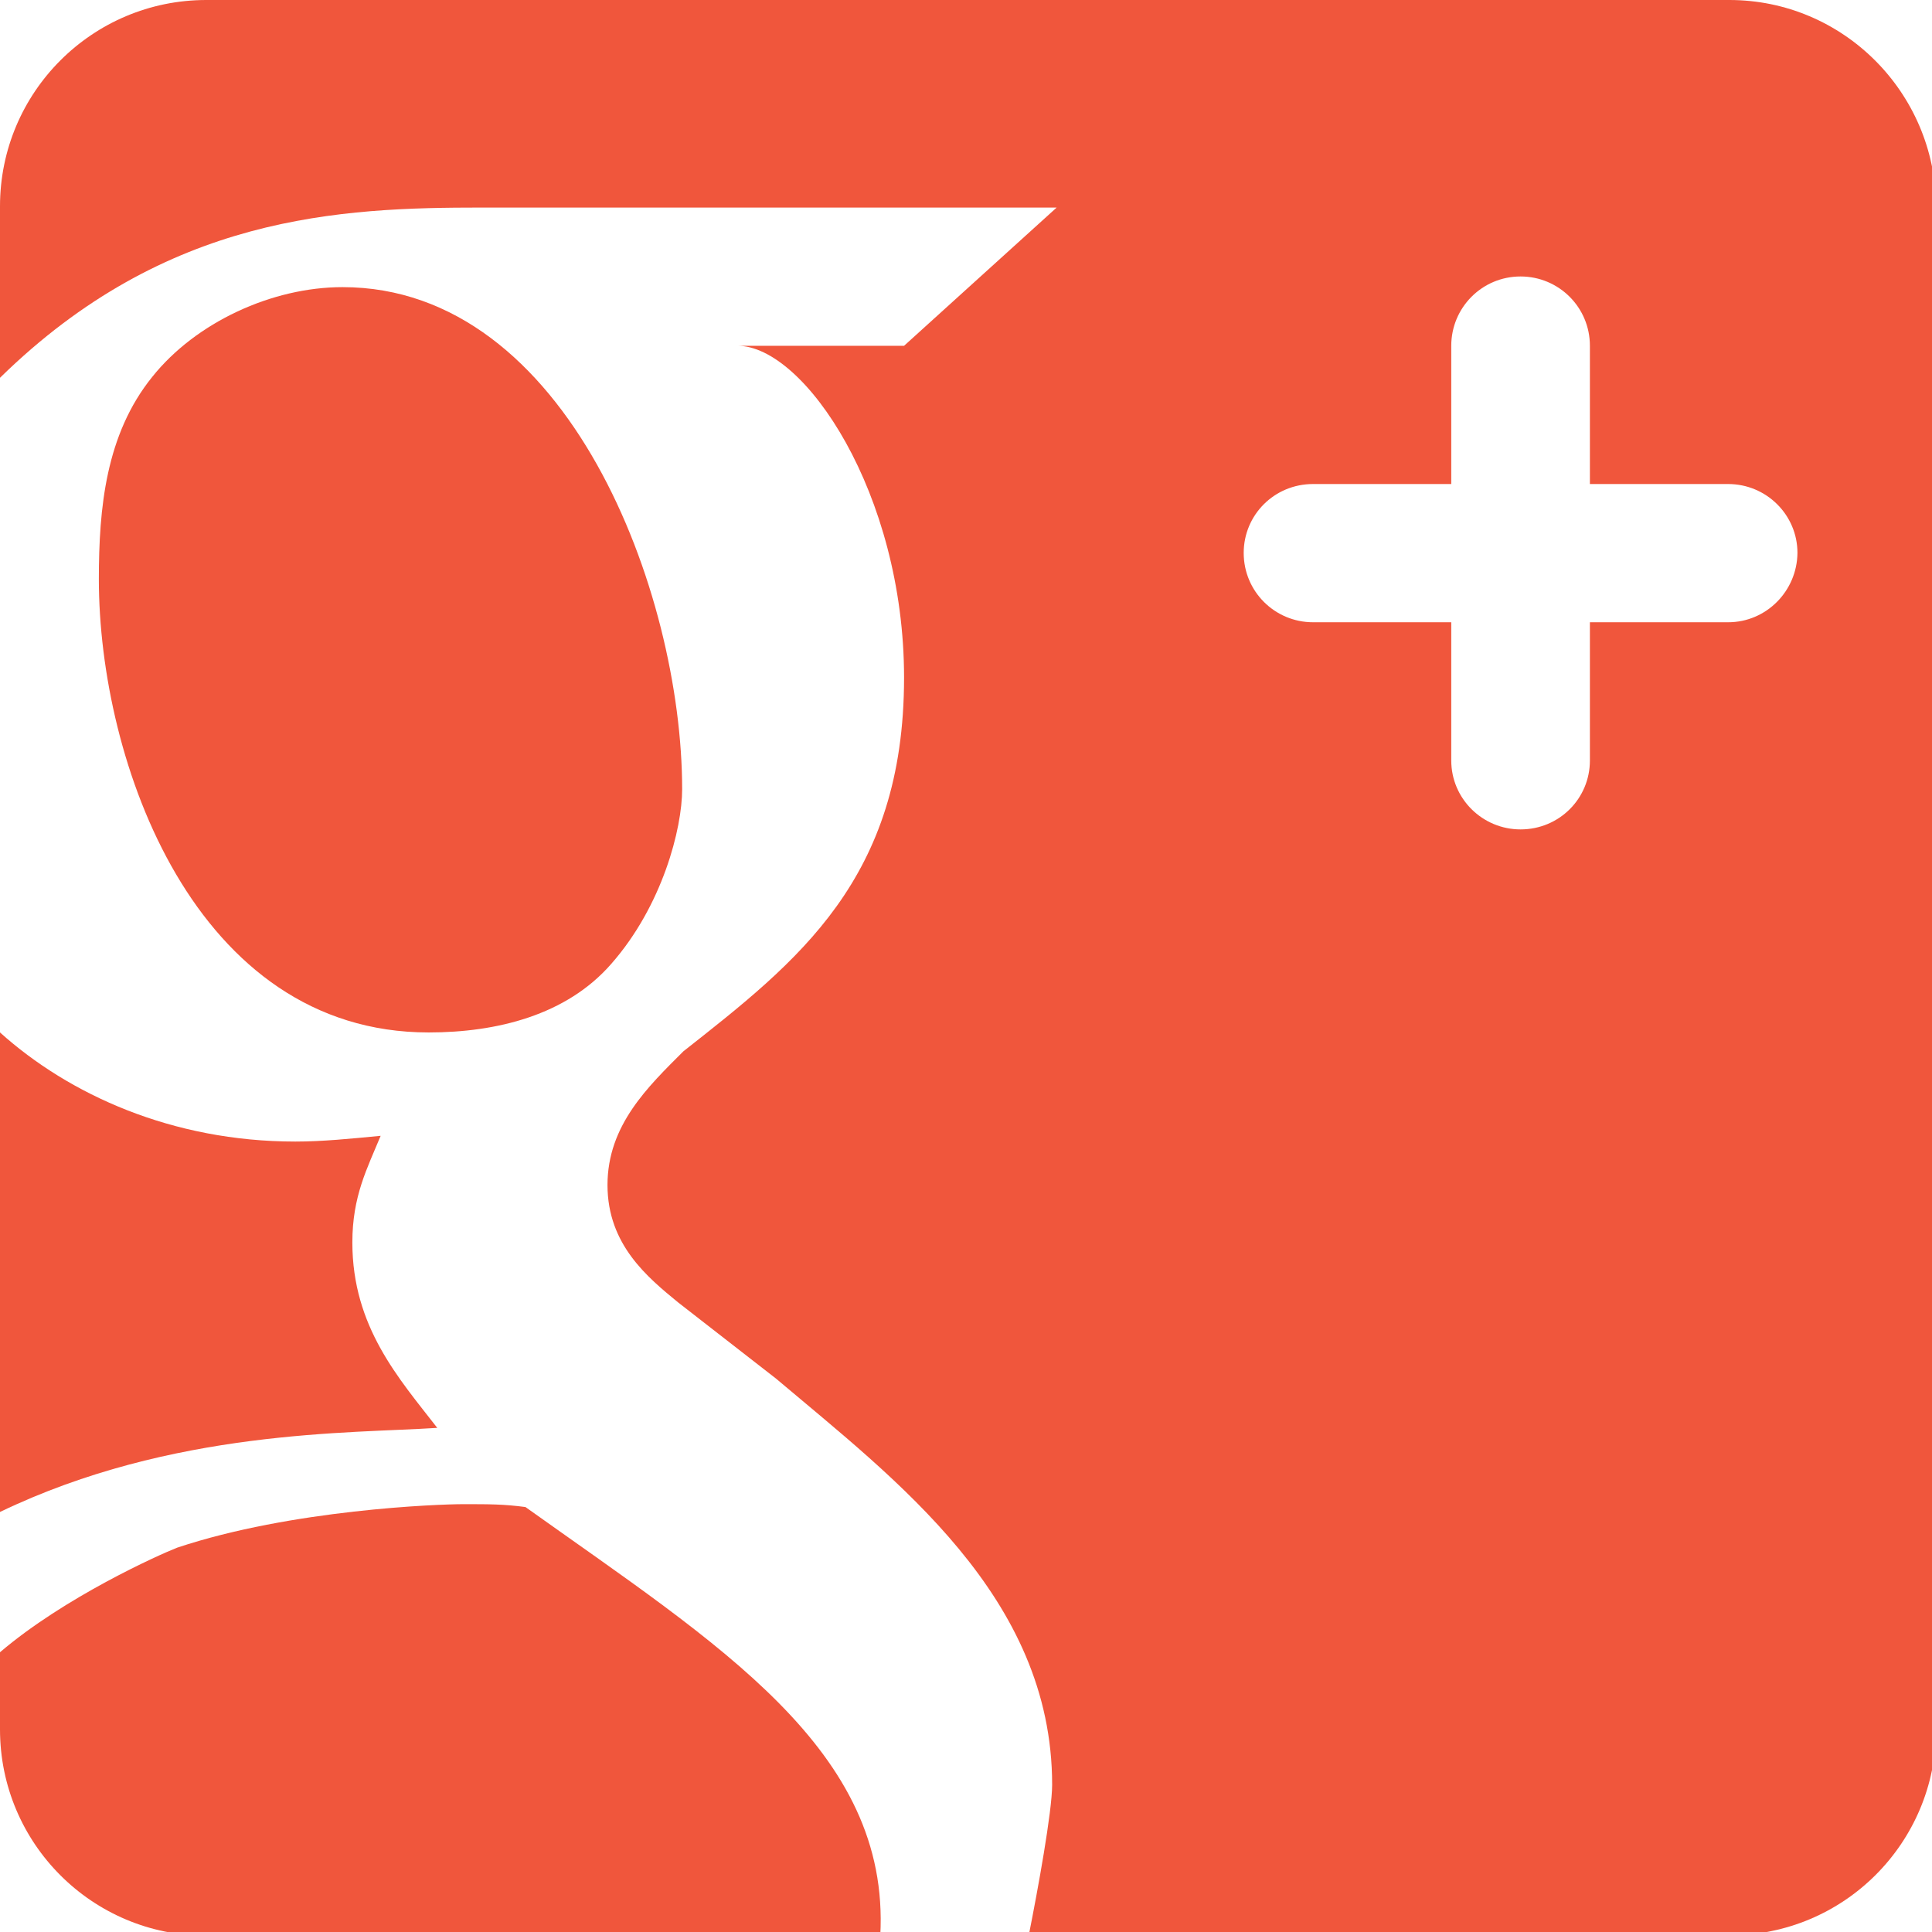 <svg
    xmlns="http://www.w3.org/2000/svg"
    viewBox="0 0 471 471"
    id="vector">
    <path
        id="path"
        d="M 128.1 367.4 C 122.8 366.7 119.5 366.7 112.9 366.7 C 106.9 366.7 71.1 368 43.2 377.3 C 38.6 379.1 15.7 389.4 0 402.8 L 0 421.6 C 0 449.4 22.5 471.9 50.3 471.9 L 214.6 471.9 C 217.1 426.6 175.2 401 128.1 367.4 Z"
        fill="#f0563c"/>
    <path
        id="path_1"
        d="M 85.9 302.9 C 85.9 291.6 89.5 284.9 92.8 276.9 C 85.5 277.6 78.6 278.3 72 278.3 C 41.9 278.3 16.8 266.8 0 251.7 L 0 325.5 L 0 368.6 C 42 348.4 85.4 349.5 106.6 348.1 C 97.3 336.1 85.9 323.5 85.9 302.9 Z"
        fill="#f0563c"/>
    <path
        id="path_2"
        d="M 149 235 C 161.5 220.8 166.3 202 166.3 192.4 C 166.3 144.5 138.5 70 83.5 70 C 66.3 70 47.7 78.6 37.1 91.9 C 25.8 105.9 24.1 123.8 24.1 141.2 C 24.1 185.7 47.5 251.7 104.5 251.7 C 121.1 251.7 138.1 247.5 149 235 Z"
        fill="#f0563c"/>
    <path
        id="path_3"
        d="M 421.6 0 L 50.3 0 C 22.5 0 0 22.5 0 50.3 L 0 92.1 C 40.6 52.3 83.1 50.6 117.5 50.6 L 257.6 50.6 L 220.4 84.3 C 220.4 84.3 185.2 84.3 179.8 84.3 C 196.1 84.3 220.4 120.3 220.4 165.2 C 220.4 214.4 194.4 234.4 166.6 256.3 C 158 264.9 148.1 274.3 148.1 288.9 C 148.1 303.5 158 311.5 165.3 317.5 L 189.2 336.1 C 218.3 360.7 256.5 389.2 256.5 435.1 C 256.5 441.6 253 460.8 250.8 471.8 L 421.7 471.8 C 449.5 471.8 472 449.3 472 421.5 L 472 50.3 C 471.8 22.5 449.3 0 421.6 0 Z M 421.3 151.7 L 387.6 151.7 L 387.6 185.4 C 387.6 194.7 380.1 202.2 370.7 202.2 C 361.4 202.2 353.8 194.7 353.8 185.4 L 353.8 151.7 L 320.1 151.7 C 310.8 151.7 303.2 144.2 303.2 134.8 C 303.2 125.5 310.7 118 320.1 118 L 353.8 118 L 353.8 84.3 C 353.8 75 361.3 67.4 370.7 67.4 C 380 67.4 387.6 74.9 387.6 84.3 L 387.6 118 L 421.3 118 C 430.6 118 438.2 125.5 438.2 134.8 C 438.1 144.1 430.6 151.7 421.3 151.7 Z"
        fill="#f0563c"/>
</svg>
